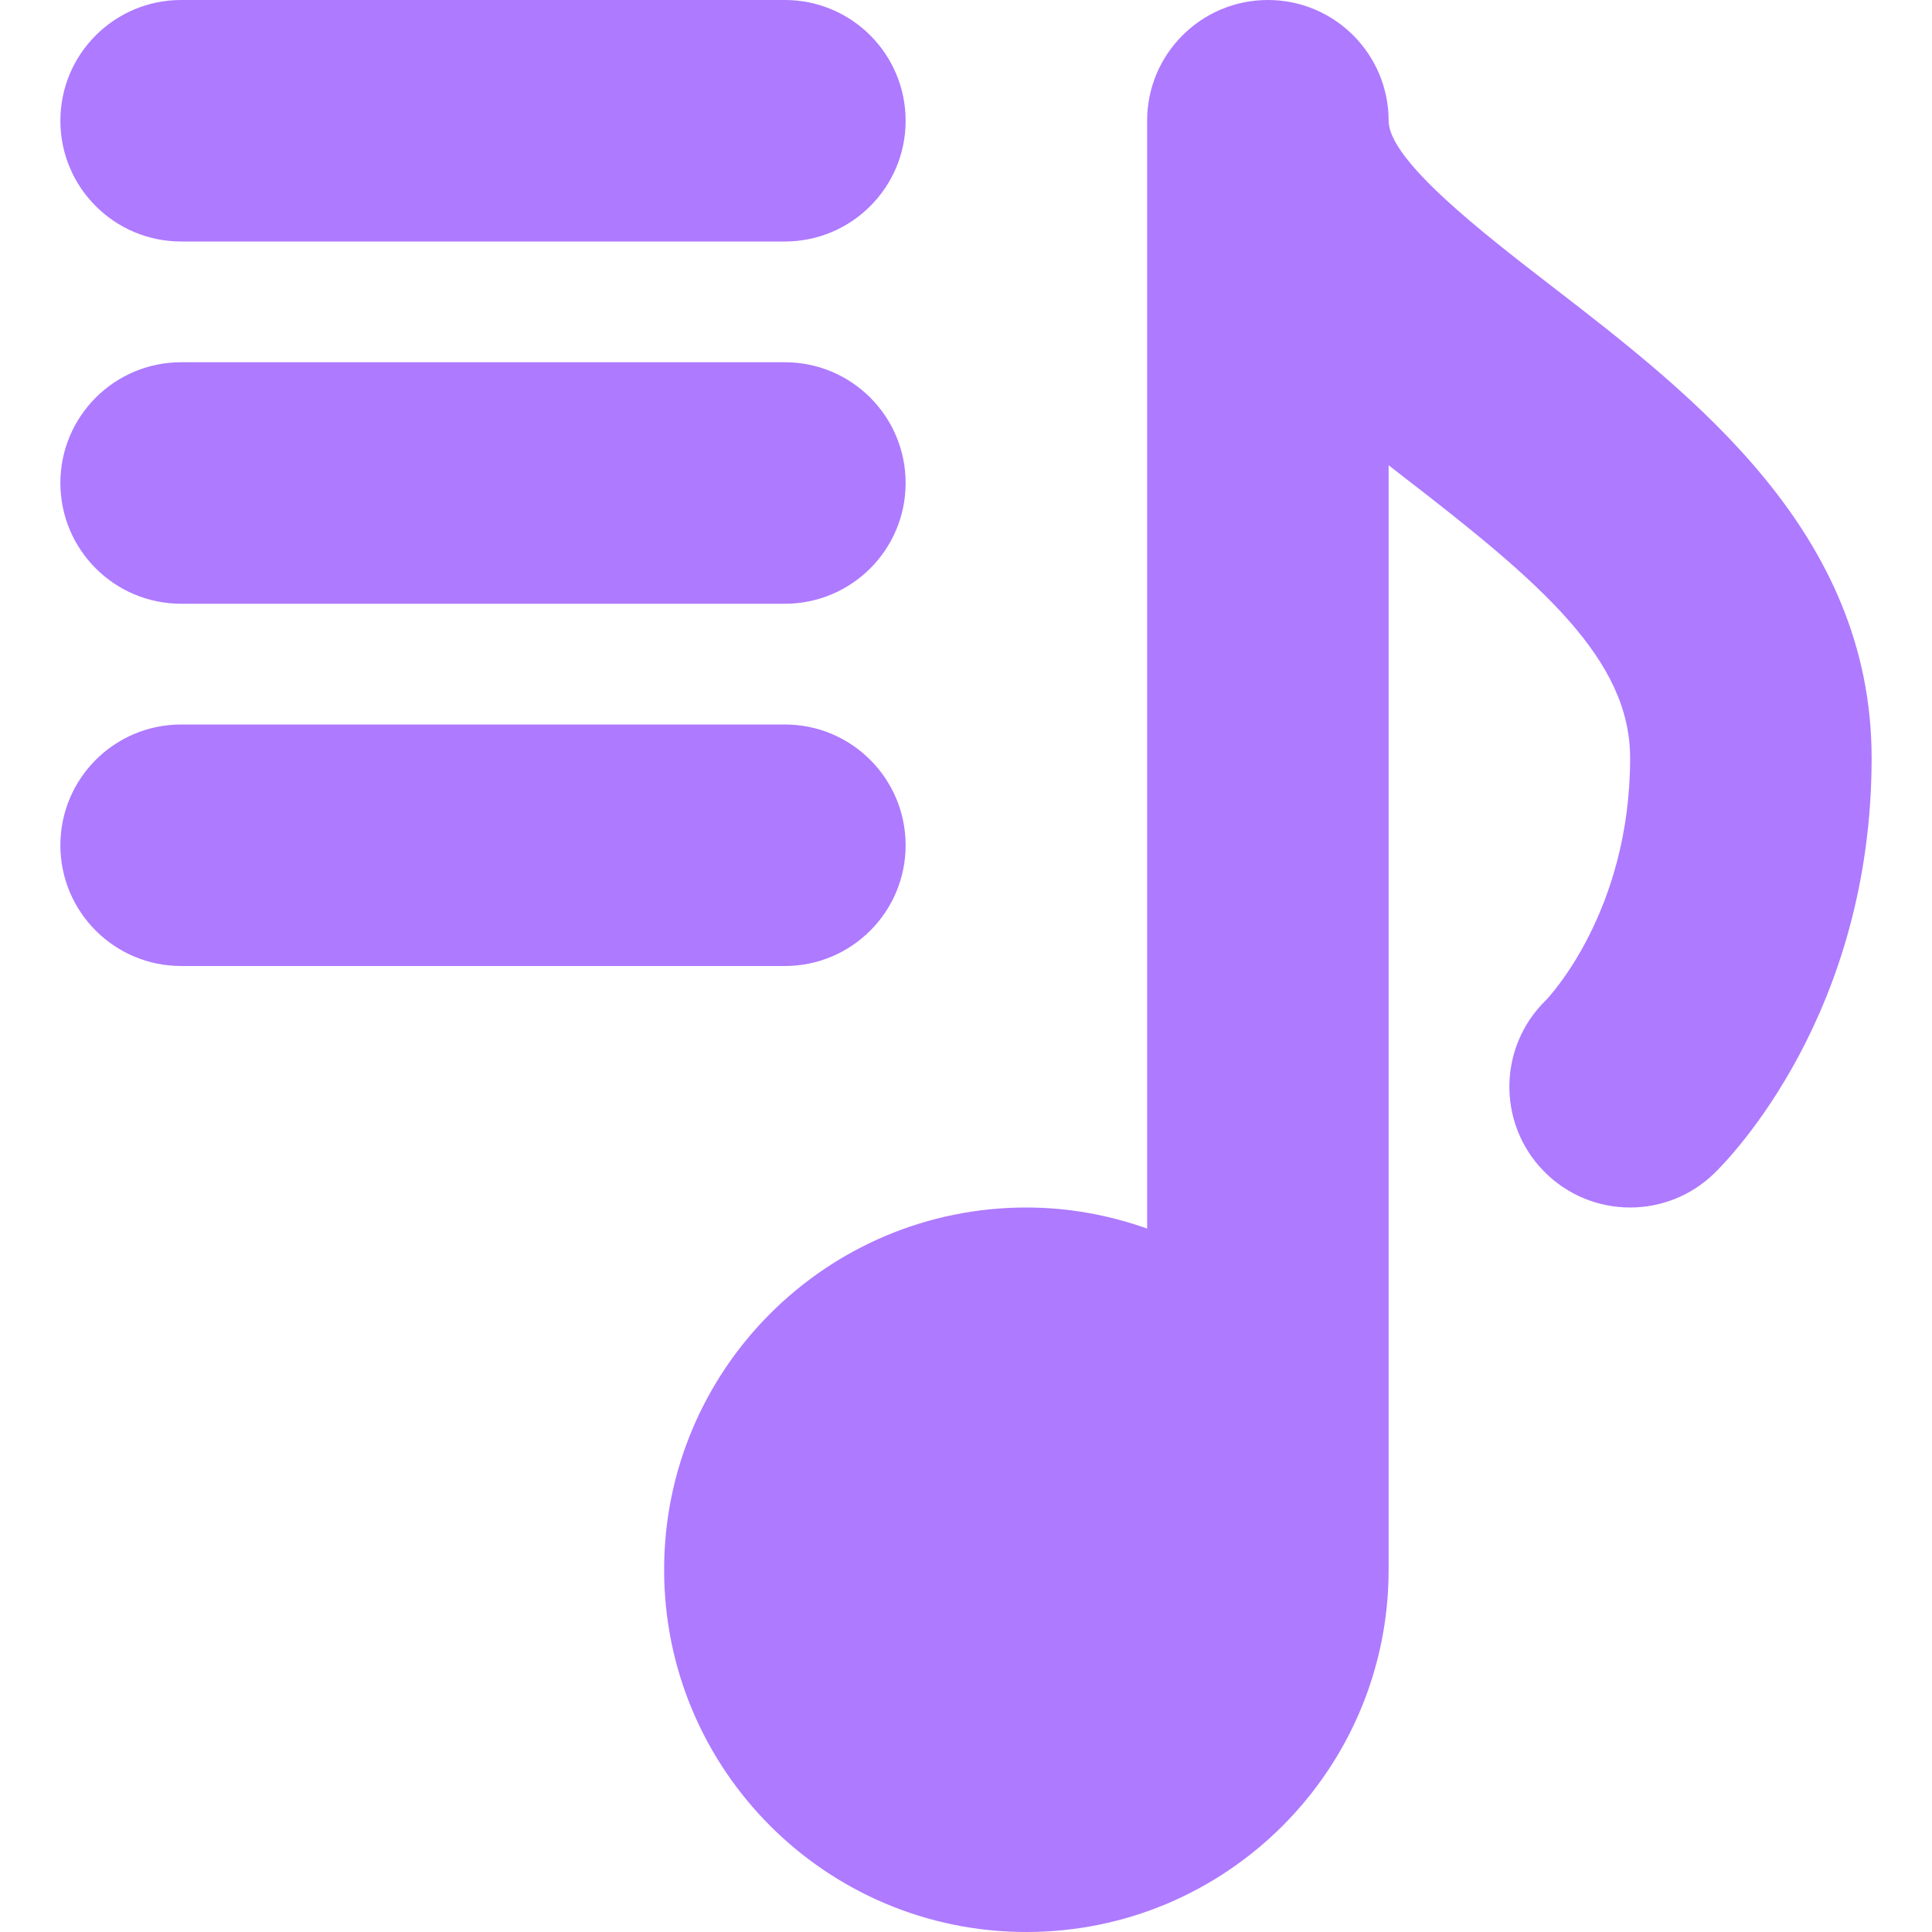 <!DOCTYPE svg PUBLIC "-//W3C//DTD SVG 1.1//EN" "http://www.w3.org/Graphics/SVG/1.1/DTD/svg11.dtd">
<!-- Uploaded to: SVG Repo, www.svgrepo.com, Transformed by: SVG Repo Mixer Tools -->
<svg fill="#AE7AFF" height="64px" width="64px" version="1.1" id="Capa_1" xmlns="http://www.w3.org/2000/svg" xmlns:xlink="http://www.w3.org/1999/xlink" viewBox="0 0 512 512" xml:space="preserve" data-darkreader-inline-fill="" style="--darkreader-inline-fill: #330083;">
<g id="SVGRepo_bgCarrier" stroke-width="0"/>
<g id="SVGRepo_tracerCarrier" stroke-linecap="round" stroke-linejoin="round"/>
<g id="SVGRepo_iconCarrier"> <g> <path d="M48,64h160c17.672,0,32-14.328,32-32c0-17.674-14.328-32-32-32H48C30.328,0,16,14.326,16,32C16,49.672,30.328,64,48,64z"/> <path d="M48,160h160c17.672,0,32-14.328,32-32c0-17.674-14.328-32-32-32H48c-17.672,0-32,14.326-32,32 C16,145.672,30.328,160,48,160z"/> <path d="M240,224c0-17.674-14.328-32-32-32H48c-17.672,0-32,14.326-32,32c0,17.672,14.328,32,32,32h160 C225.672,256,240,241.672,240,224z"/> <path d="M411.328,75.914C393.043,61.805,368,42.477,368,32c0-17.672-14.328-32-32-32s-32,14.328-32,32v293.58 c-10.023-3.549-20.762-5.58-32-5.58c-53.02,0-96,42.98-96,96s42.98,96,96,96s96-42.98,96-96V123.293 c1.414,1.094,2.82,2.203,4.23,3.293c36.105,27.852,59.77,48.078,59.77,74.305c0,40.766-21.684,63.516-22.305,64.164 c-12.672,12.32-12.961,32.578-0.641,45.25c6.273,6.453,14.605,9.695,22.949,9.695c8.035,0,16.082-3.008,22.301-9.055 c4.27-4.148,41.695-42.484,41.695-110.055C496,141.25,449.051,105.023,411.328,75.914z"/> </g> </g>
</svg>